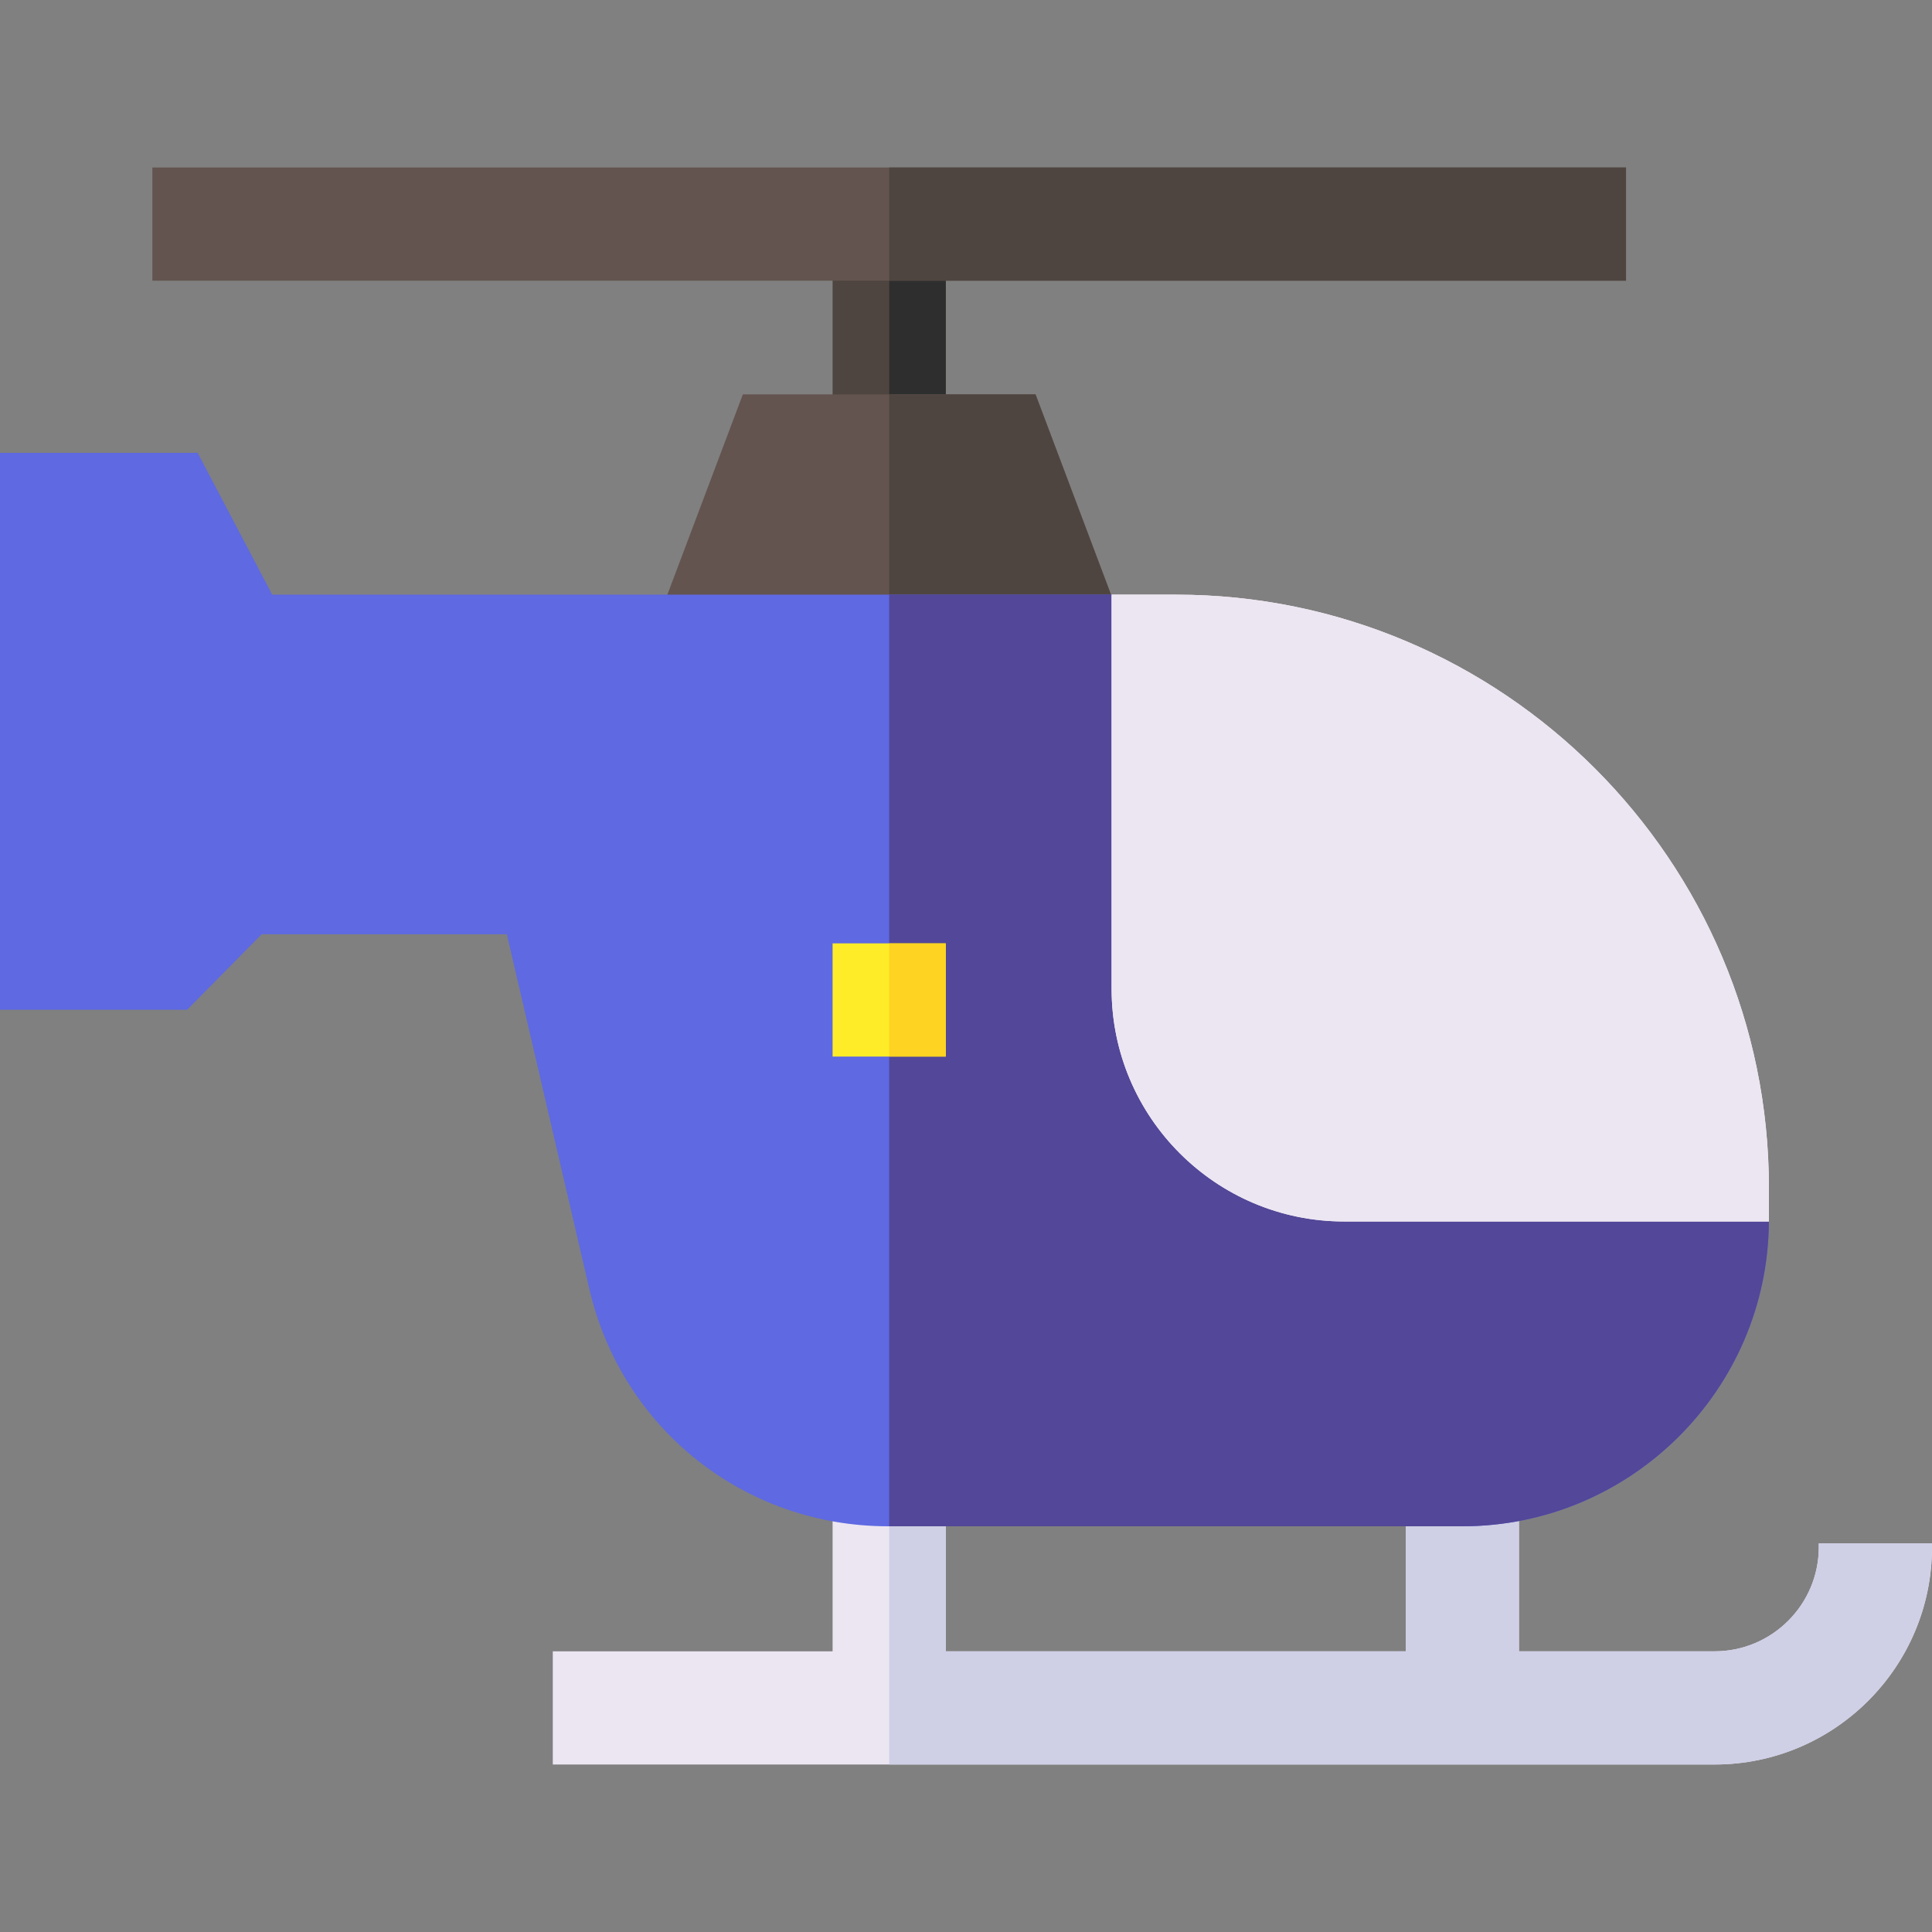 <svg id="Layer_1" enable-background="new 0 0 511.998 511.998" height="512" viewBox="0 0 511.998 511.998" width="512" xmlns="http://www.w3.org/2000/svg"><rect x="0" y="0" width="511.998" height="511.998" fill="#808080" stroke="none"/><g><path d="m481.998 408.999v.996c0 15.229-12.389 27.617-27.617 27.617h-51.843v-48.136h-30v48.136h-121.893v-48.136h-30v48.136h-74.153v30h307.89c31.77 0 57.617-25.847 57.617-57.617v-.996z" fill="#ece6f2"/><path d="m481.998 408.999v.996c0 15.229-12.389 27.617-27.617 27.617h-51.843v-48.136h-30v48.136h-121.893v-48.136h-15v78.136h218.737c31.77 0 57.617-25.847 57.617-57.617v-.996z" fill="#cfcfe6"/><g><path d="m220.645 59.386h30v60.134h-30z" fill="#4f4540"/></g><path d="m235.645 59.386h15v60.134h-15z" fill="#2e2e2e"/><g><path d="m40.379 44.386h390.53v30h-390.53z" fill="#63544f"/></g><path d="m274.427 104.52h-77.566l-31.306 83.072h140.18z" fill="#63544f"/><path d="m274.427 104.52h-38.782v83.072h70.09z" fill="#4f4540"/><path d="m447.374 293.7h-91.165c-17.435 0-31.62-14.185-31.62-31.62v-83.958l-30-20.53h-222.455l-19.75-37.581h-52.384v147.587h49.591l19.75-20.002h64.979l21.873 94.046c8.605 36.996 41.143 62.835 79.126 62.835h152.22c44.641 0 80.987-36.193 81.237-80.776z" fill="#5e69e2"/><path d="m447.373 293.7h-91.165c-17.435 0-31.62-14.185-31.62-31.62v-83.958l-30-20.53h-58.945v246.885h151.894c44.641 0 80.987-36.193 81.237-80.776z" fill="#524798"/><g><path d="m220.645 250h30v30.002h-30z" fill="#ffec29"/></g><path d="m356.209 323.7h112.567c.001-.154.001-.308.001-.462v-8.505c0-86.648-70.493-157.142-157.141-157.142h-17.047v104.489c0 33.978 27.643 61.62 61.62 61.62z" fill="#fff5f5"/><path d="m356.209 323.7h112.567c.001-.154.001-.308.001-.462v-8.505c0-86.648-70.493-157.142-157.141-157.142h-17.047v104.489c0 33.978 27.643 61.62 61.62 61.62z" fill="#ece6f2"/><path d="m235.645 44.386h195.265v30h-195.265z" fill="#4f4540"/><path d="m235.645 250h15v30.002h-15z" fill="#ffd321"/></g></svg>